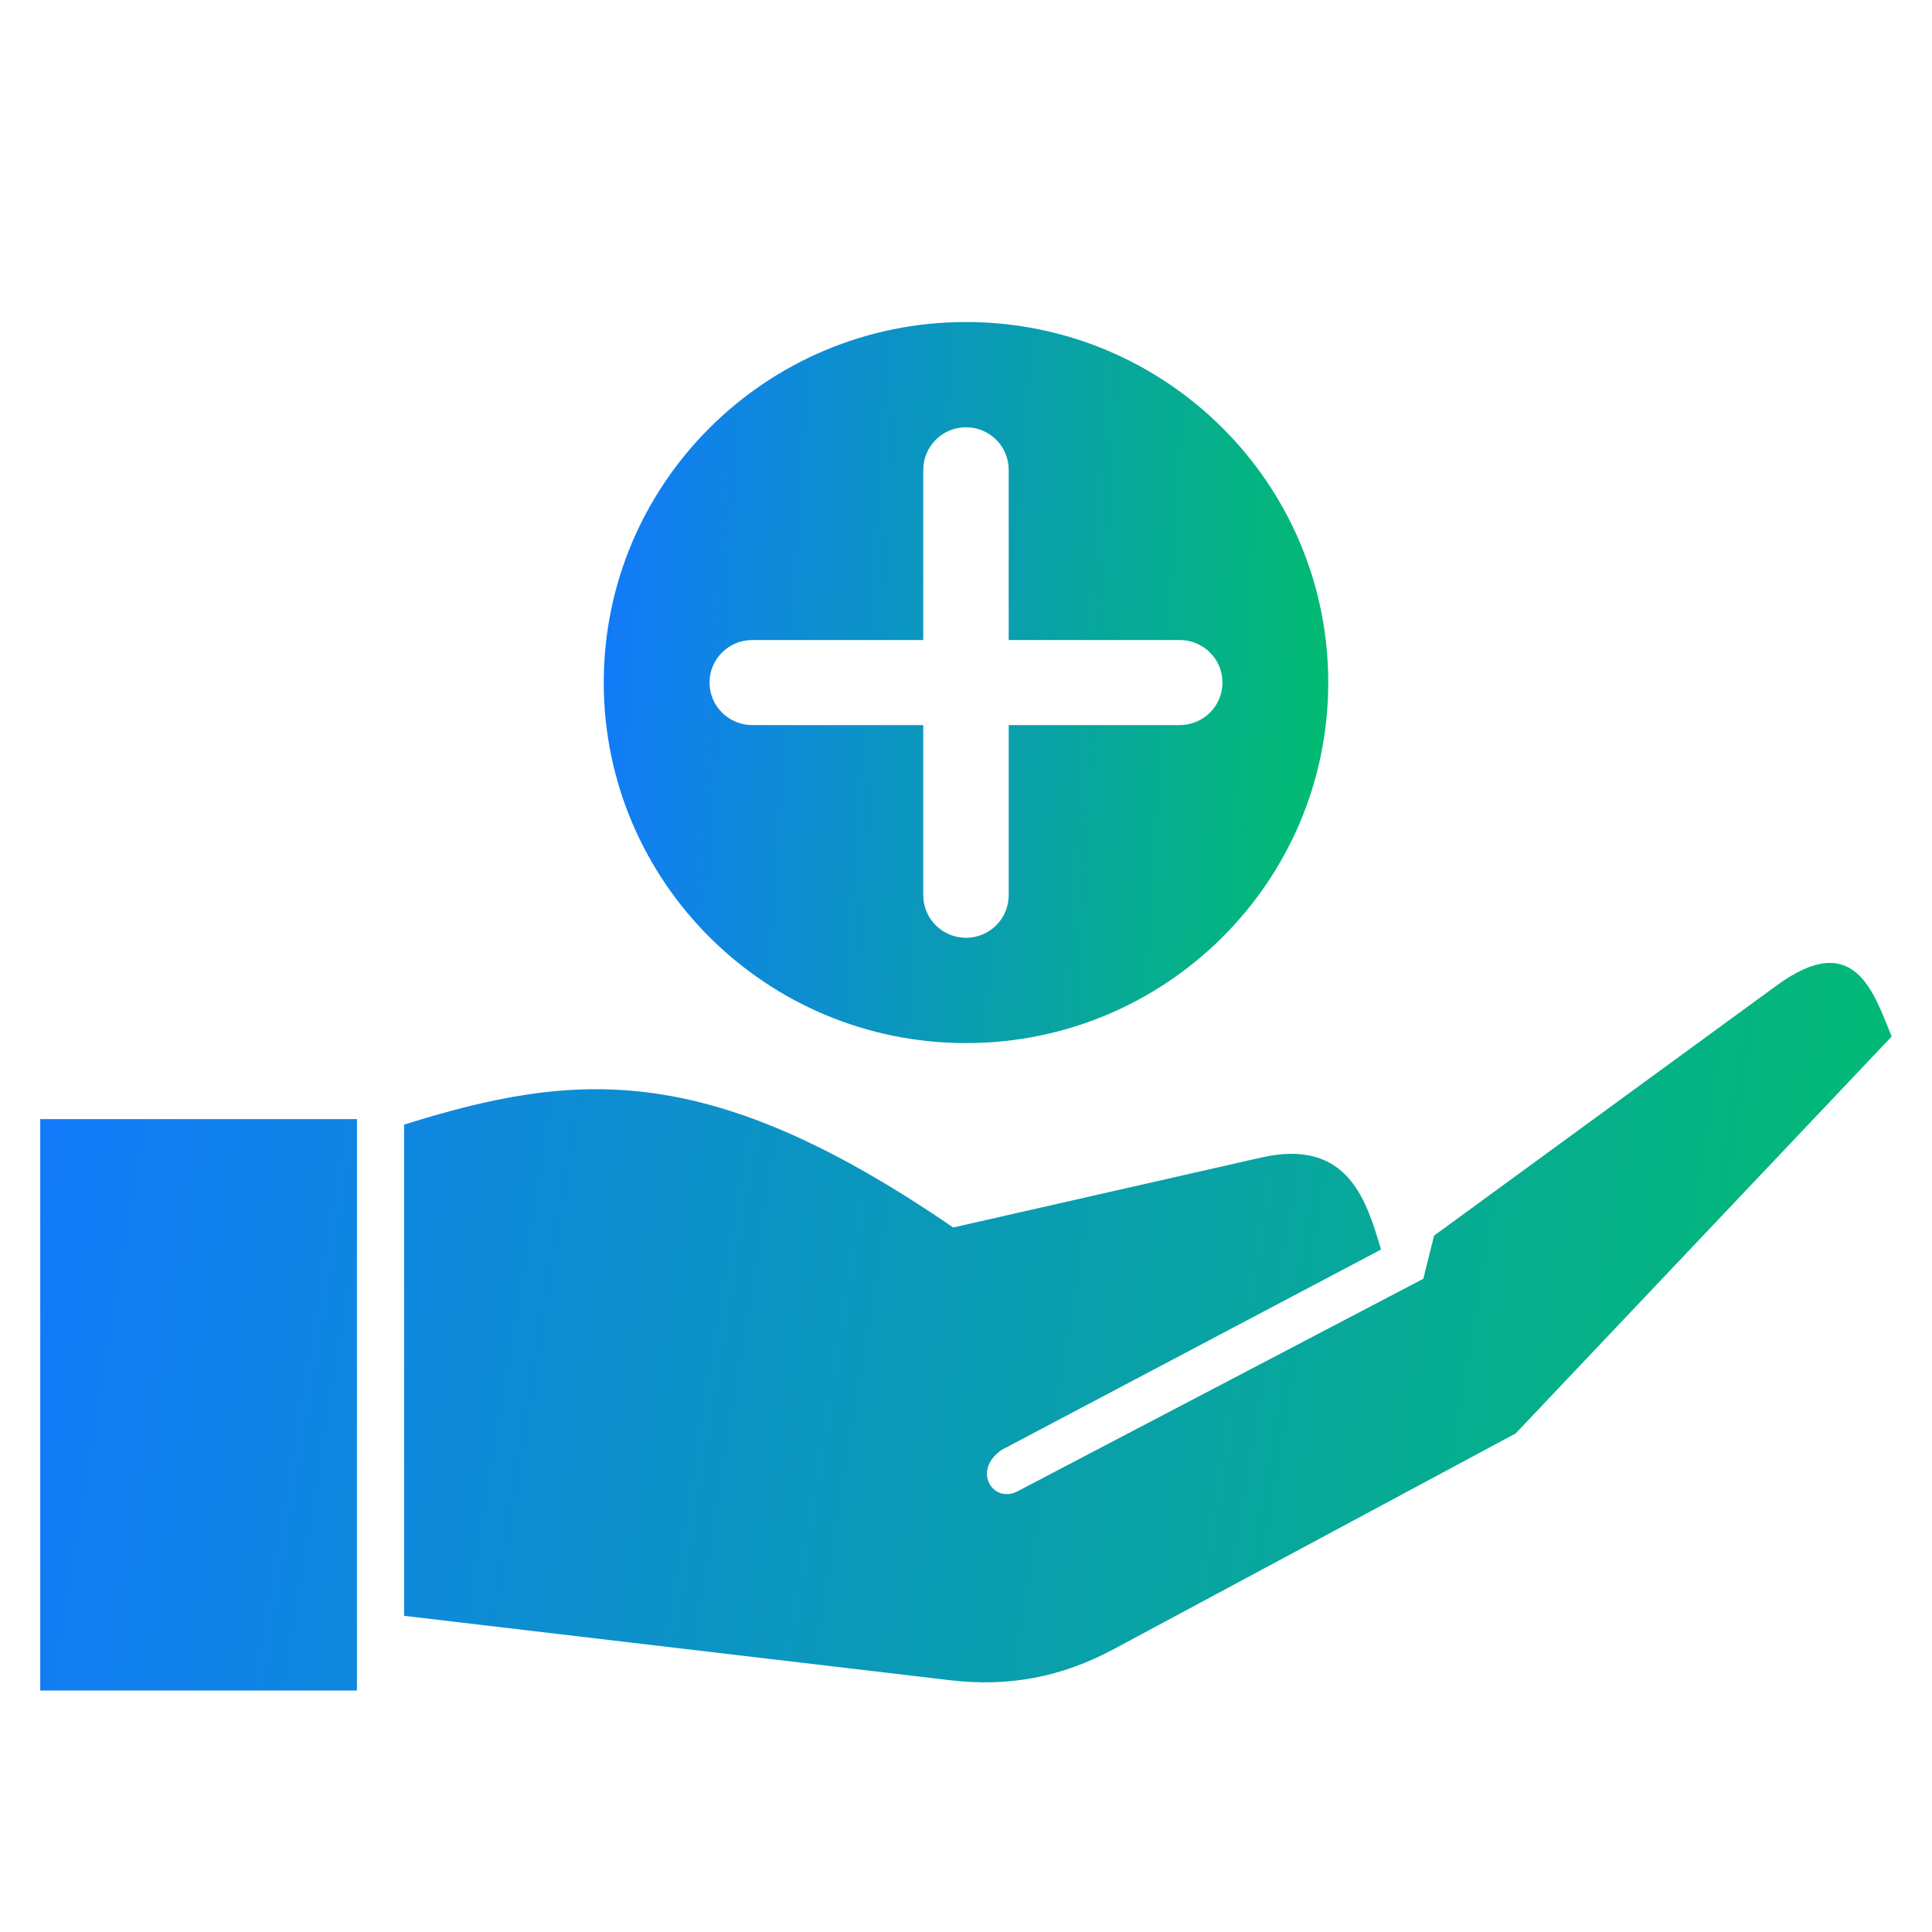 <svg width="40" height="40" viewBox="0 0 40 40" fill="none" xmlns="http://www.w3.org/2000/svg">
<path fill-rule="evenodd" clip-rule="evenodd" d="M8.366 23.284C11.927 22.171 14.669 21.938 19.735 25.414L26.122 23.963C27.933 23.557 28.3 24.898 28.593 25.87L20.745 30.015C20.12 30.435 20.549 31.123 21.047 30.886L29.468 26.476L29.691 25.582L36.787 20.401C38.405 19.22 38.79 20.556 39.166 21.459L31.38 29.678L23.077 34.134C21.979 34.726 20.886 34.932 19.661 34.786L8.366 33.454V23.284ZM0.833 23.17H7.39V35H0.833V23.17Z" fill="url(#paint0_linear_46_3859)"/>
<path fill-rule="evenodd" clip-rule="evenodd" d="M19.115 9.727C19.115 9.493 19.209 9.269 19.375 9.104C19.54 8.939 19.765 8.846 20 8.846C20.235 8.846 20.459 8.939 20.625 9.104C20.791 9.269 20.884 9.493 20.884 9.727V13.251H24.426C24.66 13.251 24.885 13.344 25.051 13.509C25.217 13.674 25.31 13.898 25.31 14.131C25.31 14.365 25.217 14.589 25.051 14.754C24.885 14.919 24.66 15.012 24.426 15.012H20.884V18.536C20.884 18.769 20.791 18.993 20.625 19.158C20.459 19.323 20.235 19.416 20 19.416C19.765 19.416 19.54 19.323 19.375 19.158C19.209 18.993 19.115 18.769 19.115 18.536V15.012H15.574C15.34 15.012 15.115 14.919 14.949 14.754C14.783 14.589 14.69 14.365 14.69 14.131C14.69 13.898 14.783 13.674 14.949 13.509C15.115 13.344 15.34 13.251 15.574 13.251H19.115V9.727ZM20 21.596C15.858 21.596 12.5 18.254 12.5 14.131C12.5 10.009 15.858 6.667 20 6.667C24.142 6.667 27.5 10.009 27.5 14.131C27.5 18.253 24.142 21.596 20 21.596Z" fill="url(#paint1_linear_46_3859)"/>
<defs>
<linearGradient id="paint0_linear_46_3859" x1="0.833" y1="19.936" x2="40.567" y2="26.429" gradientUnits="userSpaceOnUse">
<stop stop-color="#1279FC"/>
<stop offset="1" stop-color="#02BD6E"/>
</linearGradient>
<linearGradient id="paint1_linear_46_3859" x1="12.5" y1="6.667" x2="28.397" y2="7.693" gradientUnits="userSpaceOnUse">
<stop stop-color="#1279FC"/>
<stop offset="1" stop-color="#02BD6E"/>
</linearGradient>
</defs>
</svg>
